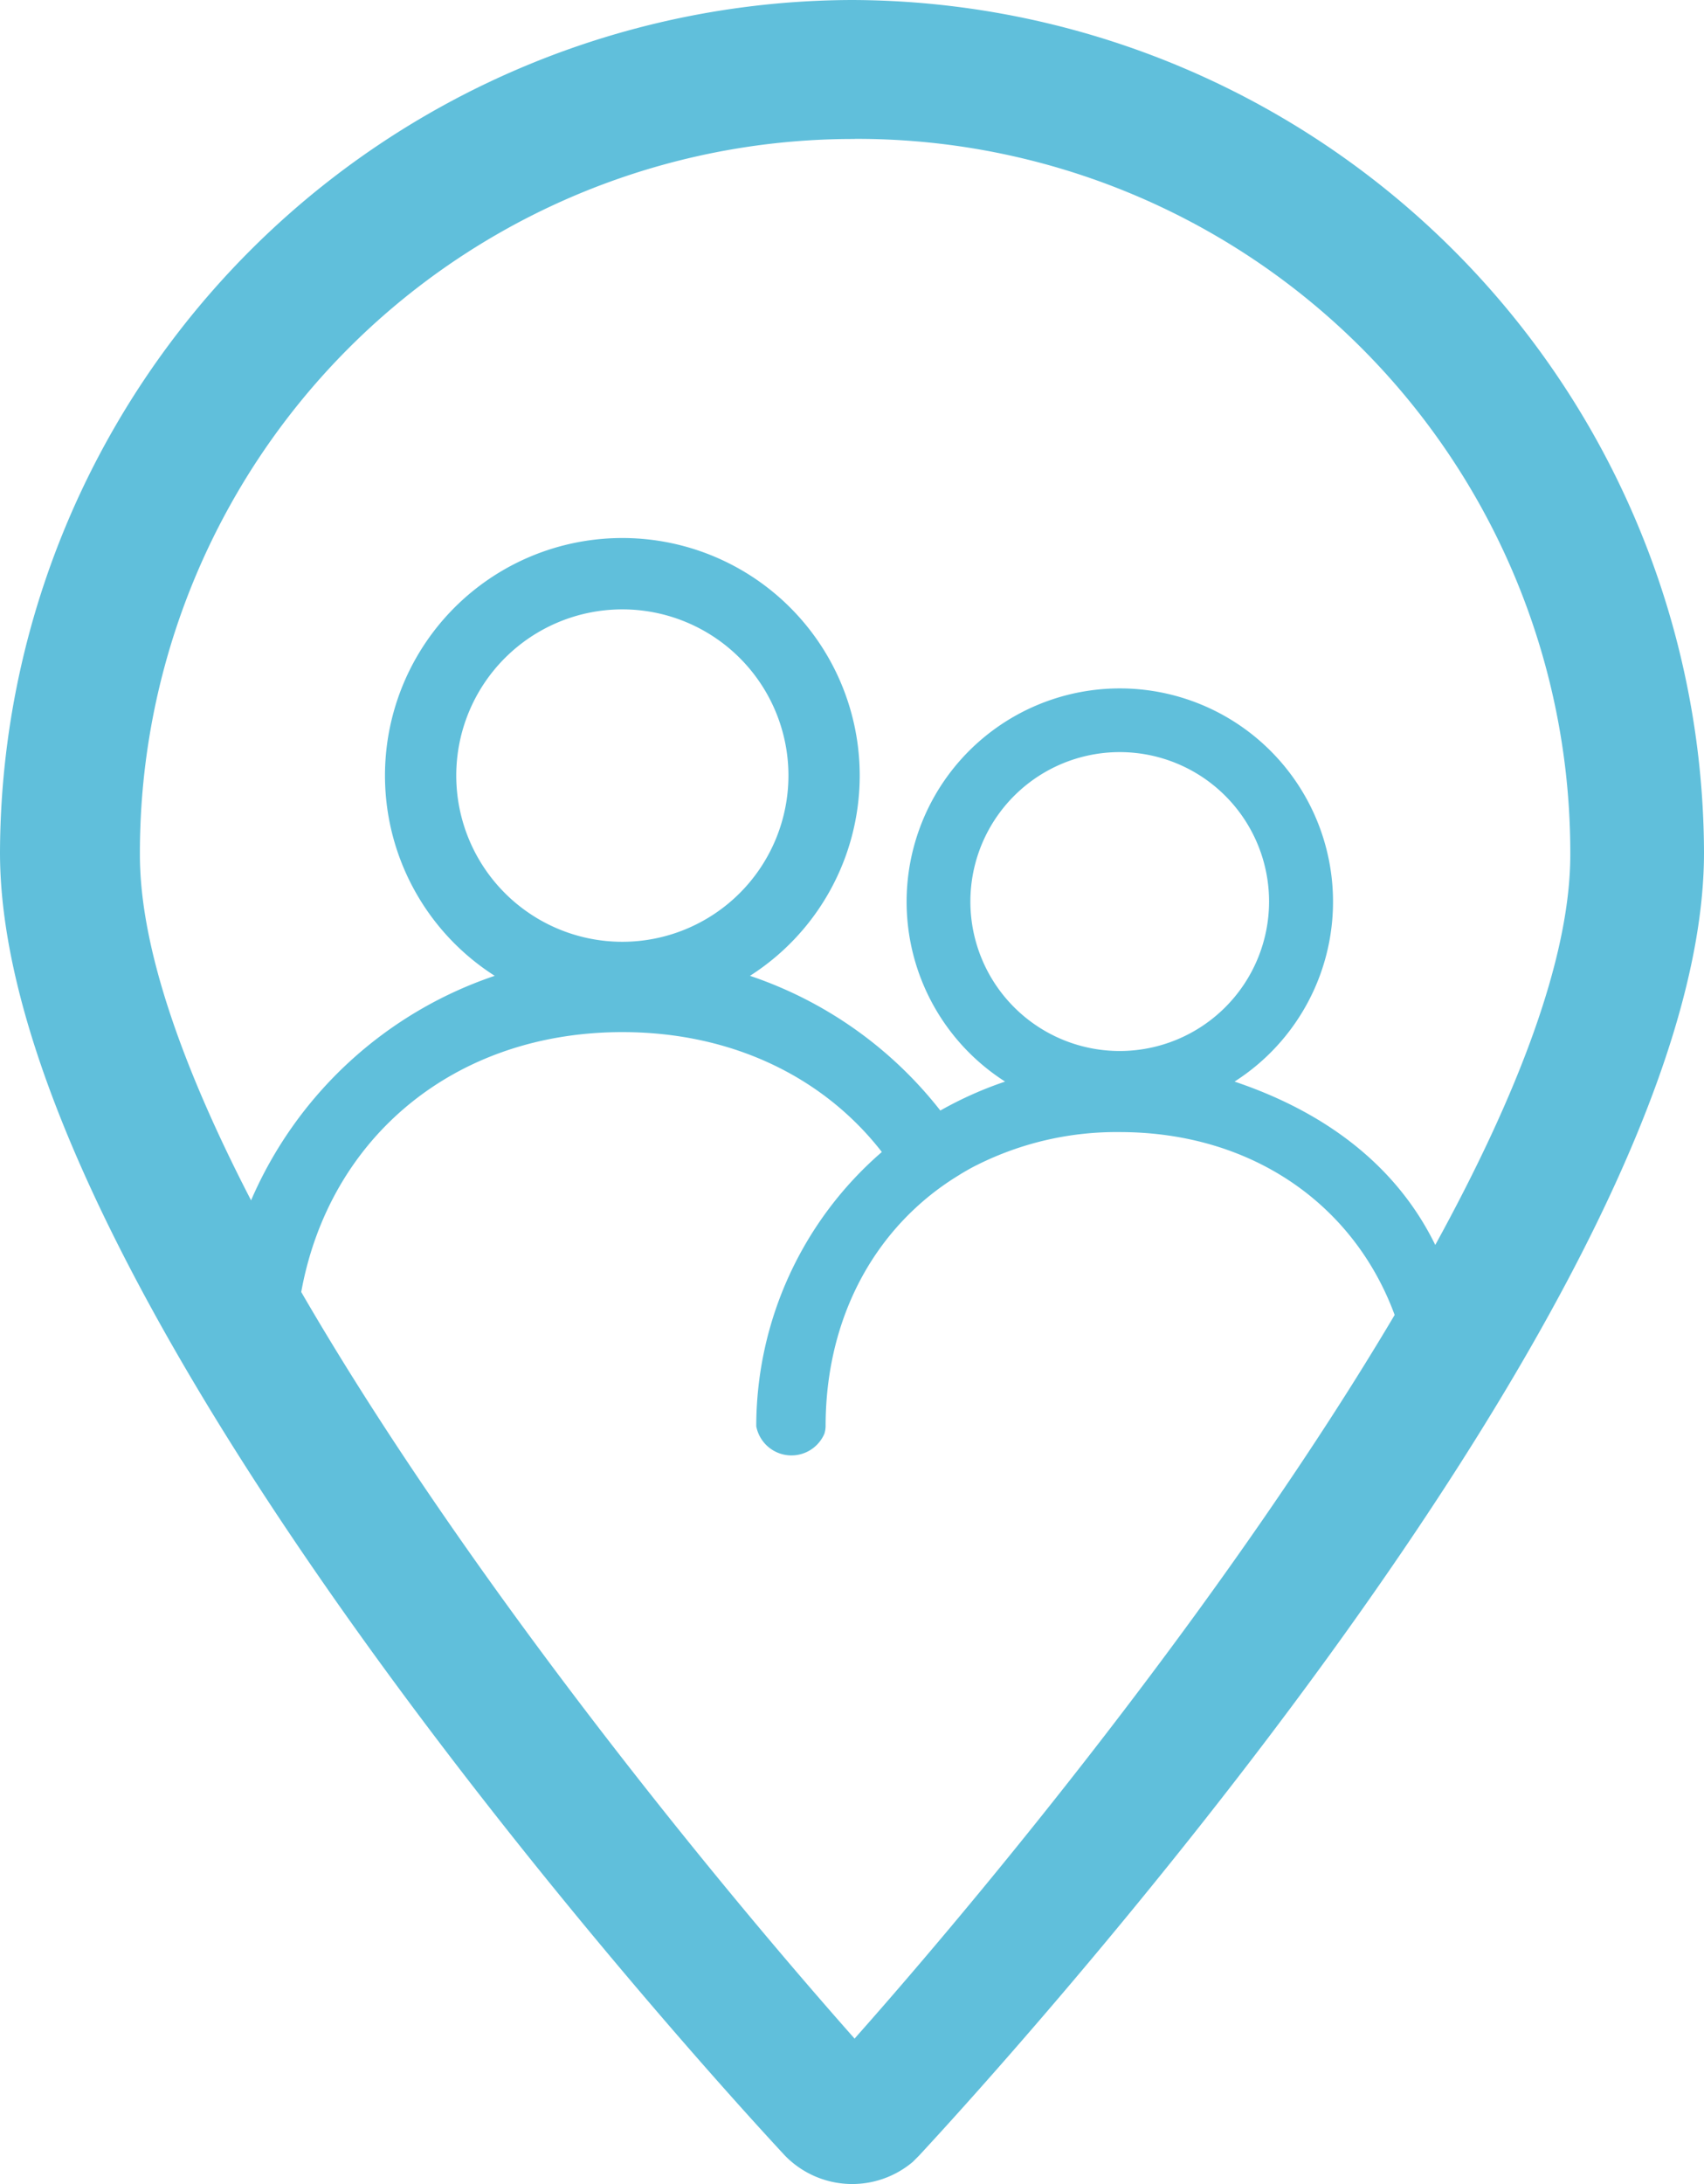 <svg xmlns="http://www.w3.org/2000/svg" viewBox="0 0 167.84 214.97"><g id="Layer_2" data-name="Layer 2"><g id="Layer_1-2" data-name="Layer 1"><path d="M83.92,0h0A84.16,84.16,0,0,0,0,83.92c0,43.76,69.53,119.89,77.33,128.27a9.25,9.25,0,0,0,12.58.6l.6-.6c7.79-8.39,77.33-84.51,77.33-128.27A84.16,84.16,0,0,0,83.92,0Zm.29,13.67a70.25,70.25,0,0,1,70.46,70.46c0,10.29-5.31,23.87-13.3,38.41-3.74-7.65-10.61-13-19.77-16.08a21,21,0,1,0-22.6,0,36.93,36.93,0,0,0-6.38,2.85A40,40,0,0,0,73.87,96.05a23.38,23.38,0,1,0-25.14,0,40.07,40.07,0,0,0-24,22.1c-6.66-12.87-10.95-24.77-10.95-34A70.25,70.25,0,0,1,84.21,13.68Zm26.09,89.78A14.71,14.71,0,1,1,125,88.74,14.72,14.72,0,0,1,110.3,103.45ZM61.3,92.7A16.36,16.36,0,1,1,77.66,76.34,16.37,16.37,0,0,1,61.3,92.7Zm22.91,108c-15.54-17.54-39-46.72-54.54-73.53,2.77-15.24,15.13-25.58,31.63-25.58,10.81,0,19.84,4.44,25.56,11.8a35.7,35.7,0,0,0-12.37,27,3.53,3.53,0,0,0,6.71.73,2.65,2.65,0,0,0,.12-.73c0-8.86,3.32-16.39,8.92-21.55h0a26.27,26.27,0,0,1,2.73-2.2l.2-.14c.42-.29.86-.57,1.3-.84l.17-.11c.51-.3,1-.59,1.55-.86a30.67,30.67,0,0,1,14.09-3.26c13,0,23.08,7.11,27.09,18-15.51,26.16-38.08,54.18-53.18,71.21Z" fill="#60bfdb"/></g></g></svg>